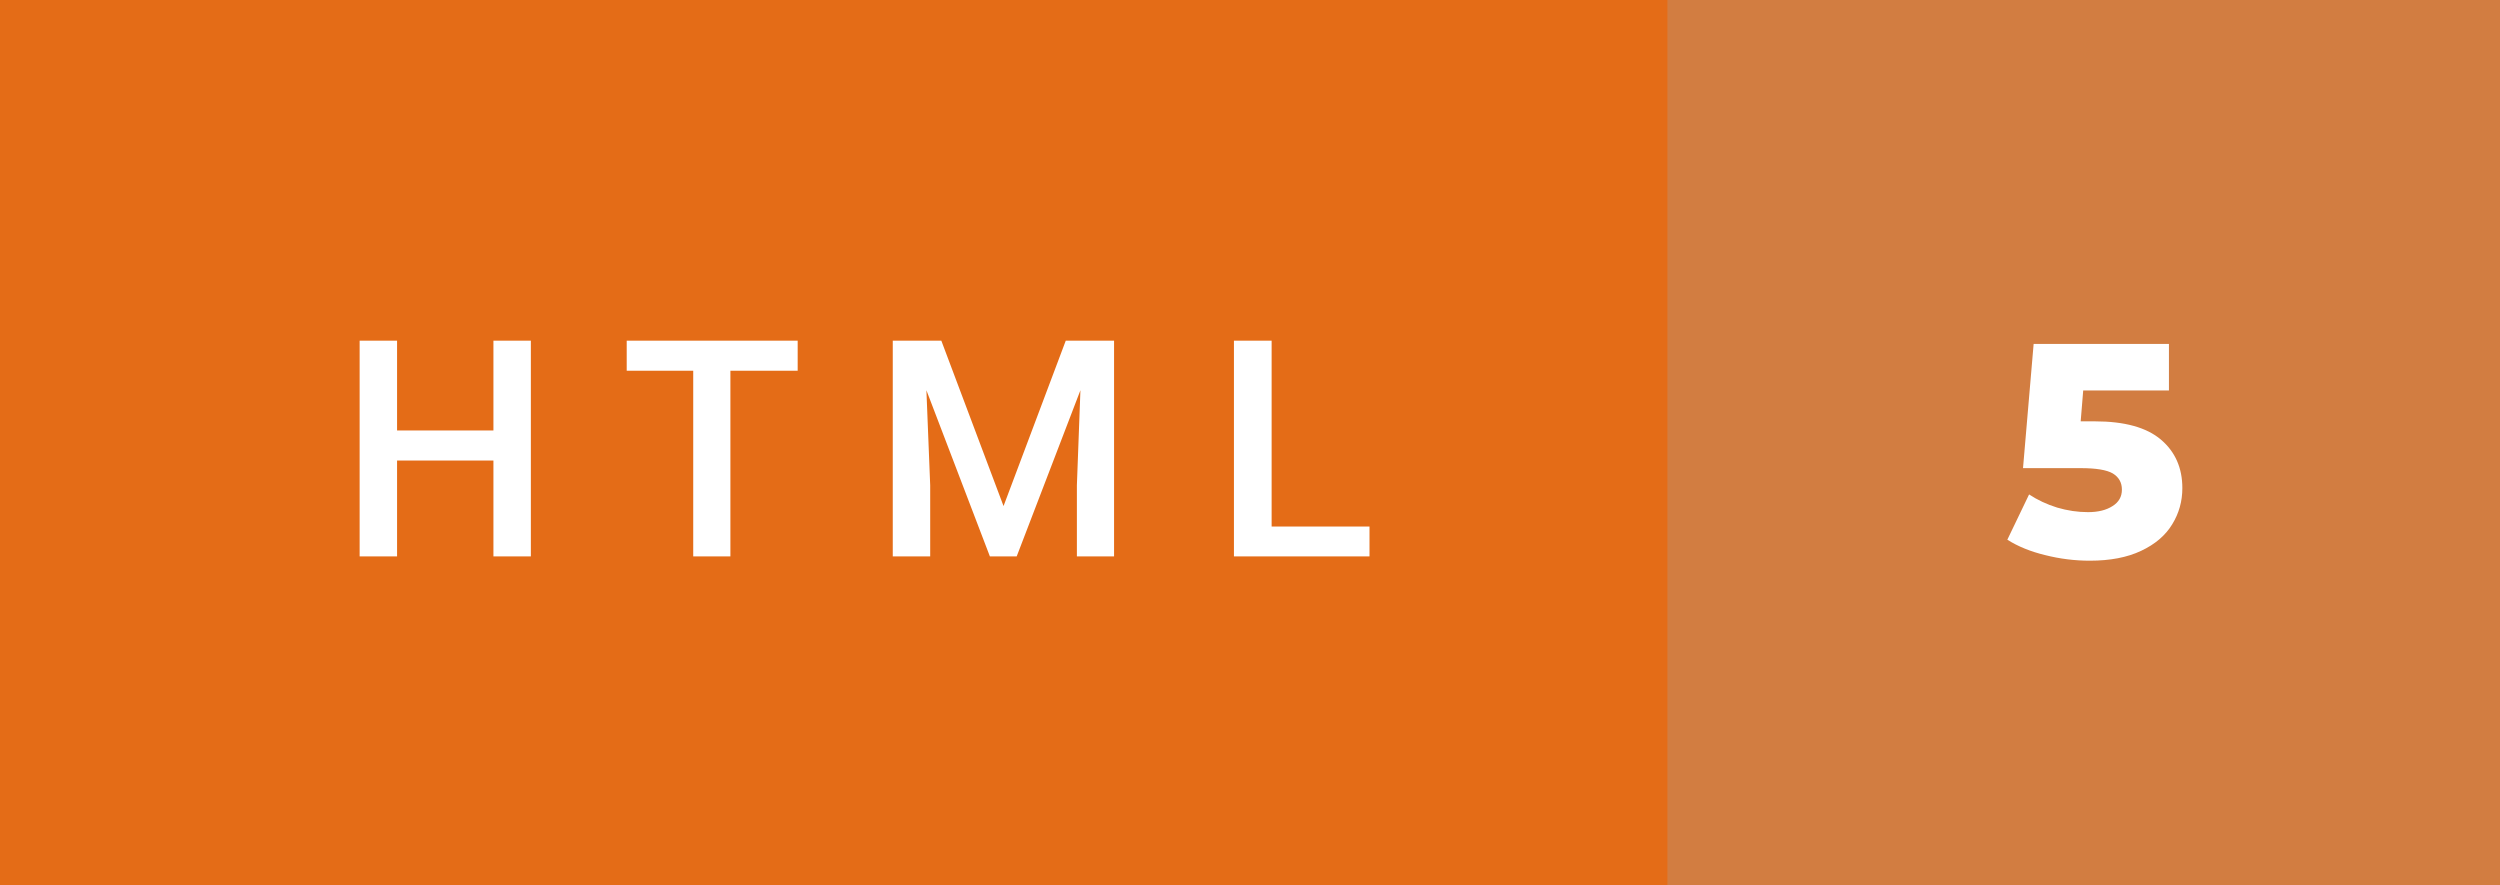 <svg xmlns="http://www.w3.org/2000/svg" width="98.85" height="35" viewBox="0 0 98.85 35"><rect x="0" y="0" width="98.85" height="35" fill="#333333" stroke="none"/><rect class="svg__rect" x="0" y="0" width="67.93" height="35" fill="#E46C17"/><rect class="svg__rect" x="65.93" y="0" width="32.92" height="35" fill="#D27D41"/><path class="svg__text" d="M15.70 22L14.22 22L14.22 13.47L15.70 13.47L15.70 17.02L19.51 17.02L19.51 13.47L20.99 13.47L20.99 22L19.51 22L19.51 18.21L15.70 18.21L15.70 22ZM27.41 14.66L24.78 14.66L24.78 13.47L31.54 13.47L31.54 14.66L28.88 14.66L28.88 22L27.41 22L27.41 14.66ZM36.78 22L35.30 22L35.30 13.47L37.22 13.47L39.68 20.01L42.14 13.47L44.05 13.47L44.05 22L42.58 22L42.58 19.19L42.72 15.43L40.20 22L39.14 22L36.63 15.43L36.78 19.19L36.78 22ZM54.15 22L48.79 22L48.79 13.47L50.28 13.47L50.28 20.82L54.15 20.82L54.15 22Z" fill="#FFFFFF"/><path class="svg__text" d="M79.37 21.34L79.37 21.34L80.23 19.55Q80.73 19.88 81.34 20.07Q81.95 20.25 82.56 20.25L82.56 20.25Q83.16 20.25 83.53 20.01Q83.90 19.78 83.90 19.36L83.90 19.36Q83.90 18.94 83.54 18.72Q83.18 18.51 82.27 18.51L82.27 18.51L79.99 18.51L80.41 13.60L85.76 13.60L85.76 15.44L82.37 15.44L82.27 16.66L82.83 16.66Q84.59 16.66 85.44 17.38Q86.29 18.10 86.29 19.30L86.29 19.30Q86.29 20.08 85.89 20.73Q85.49 21.39 84.66 21.78Q83.84 22.17 82.63 22.17L82.63 22.17Q81.74 22.17 80.87 21.95Q80.00 21.74 79.37 21.34Z" fill="#FFFFFF" x="78.93"/></svg>